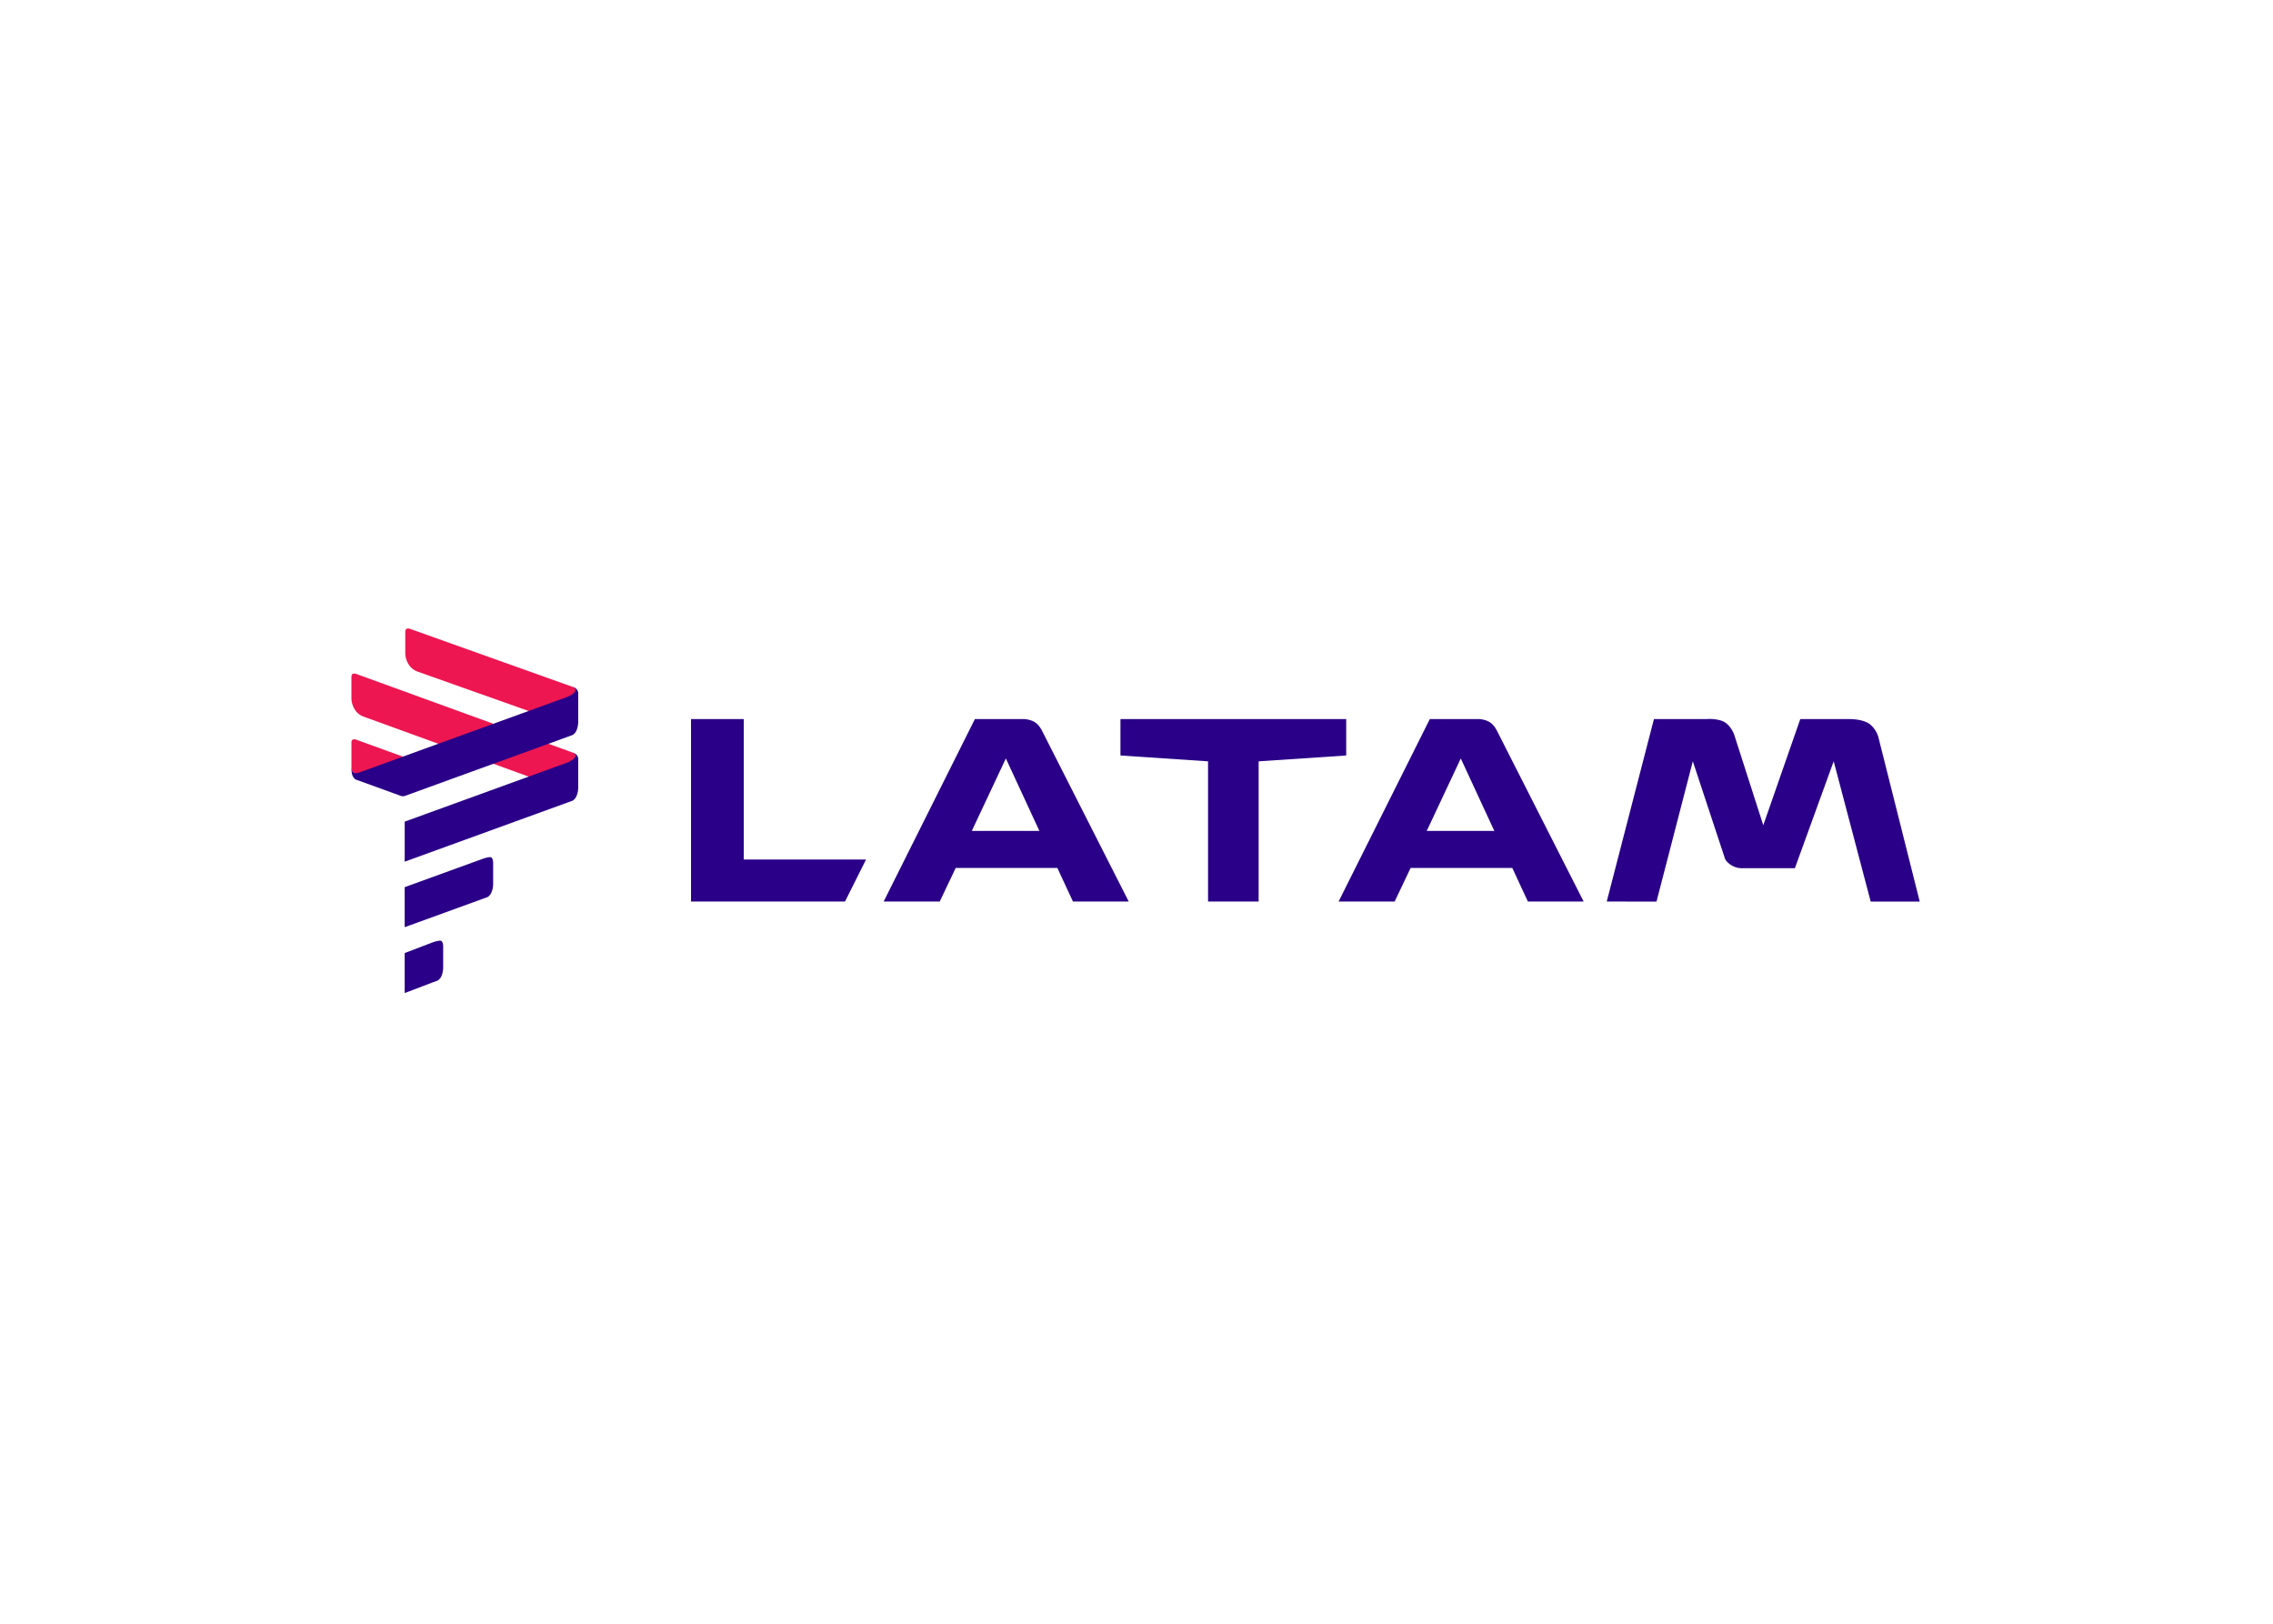 <svg clip-rule="evenodd" fill-rule="evenodd" stroke-linejoin="round" stroke-miterlimit="1.414" viewBox="0 0 560 400" xmlns="http://www.w3.org/2000/svg"><g transform="matrix(.145 0 0 .145 170.245 69.496)"><g fill="#2a0088"><path d="m1555.9 1052.4 80.21-310h88.68s22.49-2.167 34.06 7 14.85 23.333 14.85 23.333l48.18 150.02 62.88-180.35h85.82s21.34 0 32.4 8.667c11.06 8.666 14.39 21.667 14.39 21.667l70.34 279.673h-83.32l-62.85-238.383-65.97 181.72h-88.33s-10.64 1.042-20.82-5.834c-10.17-6.875-10.49-13.167-10.49-13.167l-53.77-162.71-61.7 238.384z"/><path d="m729.66 742.36v61.834l148.82 10v238.166h85.953v-238.166l148.817-10v-61.834z"/><path d="m482.33 742.36-155 310h95.279l27.076-57h172.82l26.457 57h94.748l-147.05-289.67s-4.804-10.669-13.137-15.438c-8.333-4.768-17.102-4.896-17.102-4.896h-84.094zm52.625 66.943 56.961 123.06h-114.81l57.848-123.06z"/><path d="m0 742.36v310h261.67l35.667-71.333h-207.67v-238.67z"/><path d="m1255.3 742.36-155 310h95.28l27.07-57h172.83l26.45 57h94.75l-147.05-289.67s-4.8-10.669-13.14-15.438c-8.33-4.768-17.1-4.896-17.1-4.896h-84.09zm52.62 66.943 56.97 123.06h-114.81z"/></g><g fill="#ed1651"><path d="m-532.68 841.98 68.786-19.648s-.737-4.594-3.203-6.849c-2.467-2.255-6.903-3.65-6.903-3.65l-95.605-34.728s-3.035-1.02-5.253.208c-2.217 1.229-2.139 4.42-2.139 4.42v44.459s-.238 4.256 5.927 13.798c6.166 9.54 20.77 7.111 20.77 7.111z"/><path d="m-258.85 734.71 63.986-35.848s.963-6.194-1.503-8.449c-2.467-2.255-5.403-2.95-5.403-2.95l-276.34-98.614s-3.035-1.02-5.253.208c-2.217 1.229-2.139 4.42-2.139 4.42v38.333s-.038 8.882 6.127 18.423c6.166 9.54 16.17 12.011 16.17 12.011z"/><path d="m-258.85 846.29 63.986-33.148s1.363-8.394-1.103-10.649c-2.467-2.255-5.803-3.449-5.803-3.449l-367.84-133.61s-3.035-1.021-5.253.207c-2.217 1.229-2.139 4.42-2.139 4.42v38.333s-.038 8.882 6.127 18.423c6.166 9.541 16.17 12.011 16.17 12.011z"/></g><g fill="#2a0088"><path d="m-201.77 687.46s3.735.566 6.903 3.649 3.203 6.85 3.203 6.85v50.754s-.152 6.934-2.996 13.17c-2.845 6.236-7.01 7.711-7.01 7.711l-8.667 3.148-276.16 100.31s-1.328.41-3.055.41c-1.728 0-3.056-.41-3.056-.41l-76.943-27.949s-1.909-.444-4.617-4.687c-3.05-4.76-2.83-14.21-2.83-14.21s.478 4.845 3.217 7.145c2.738 2.301 10.037-.223 10.037-.223l353.41-128.37s14.033-5.725 14.033-11.541c0-4.016-5.467-5.741-5.467-5.741z"/><path d="m-201.77 799.04s3.735.566 6.903 3.649 3.203 6.85 3.203 6.85v50.754s-.152 6.934-2.996 13.17c-2.845 6.236-7.01 7.711-7.01 7.711l-8.667 3.148-276.16 100.31v-68l276.16-100.31s14.033-5.725 14.033-11.541c0-4.016-5.466-5.741-5.466-5.741z"/><path d="m-338.86 977.68c2.643 2.643 2.643 8.46 2.643 8.46v37.95s-.152 6.94-2.997 13.17c-2.844 6.24-7.009 7.71-7.009 7.71l-8.667 3.15-131.61 47.81v-68l131.61-47.808s13.387-5.085 16.03-2.442z"/><path d="m-423.76 1119.6c2.643 2.64 2.643 8.46 2.643 8.46v37.95s-.152 6.94-2.997 13.17c-2.844 6.24-7.009 7.71-7.009 7.71l-8.667 3.15-46.71 17.81v-68l46.71-17.81s13.387-5.08 16.03-2.44z"/></g></g></svg>